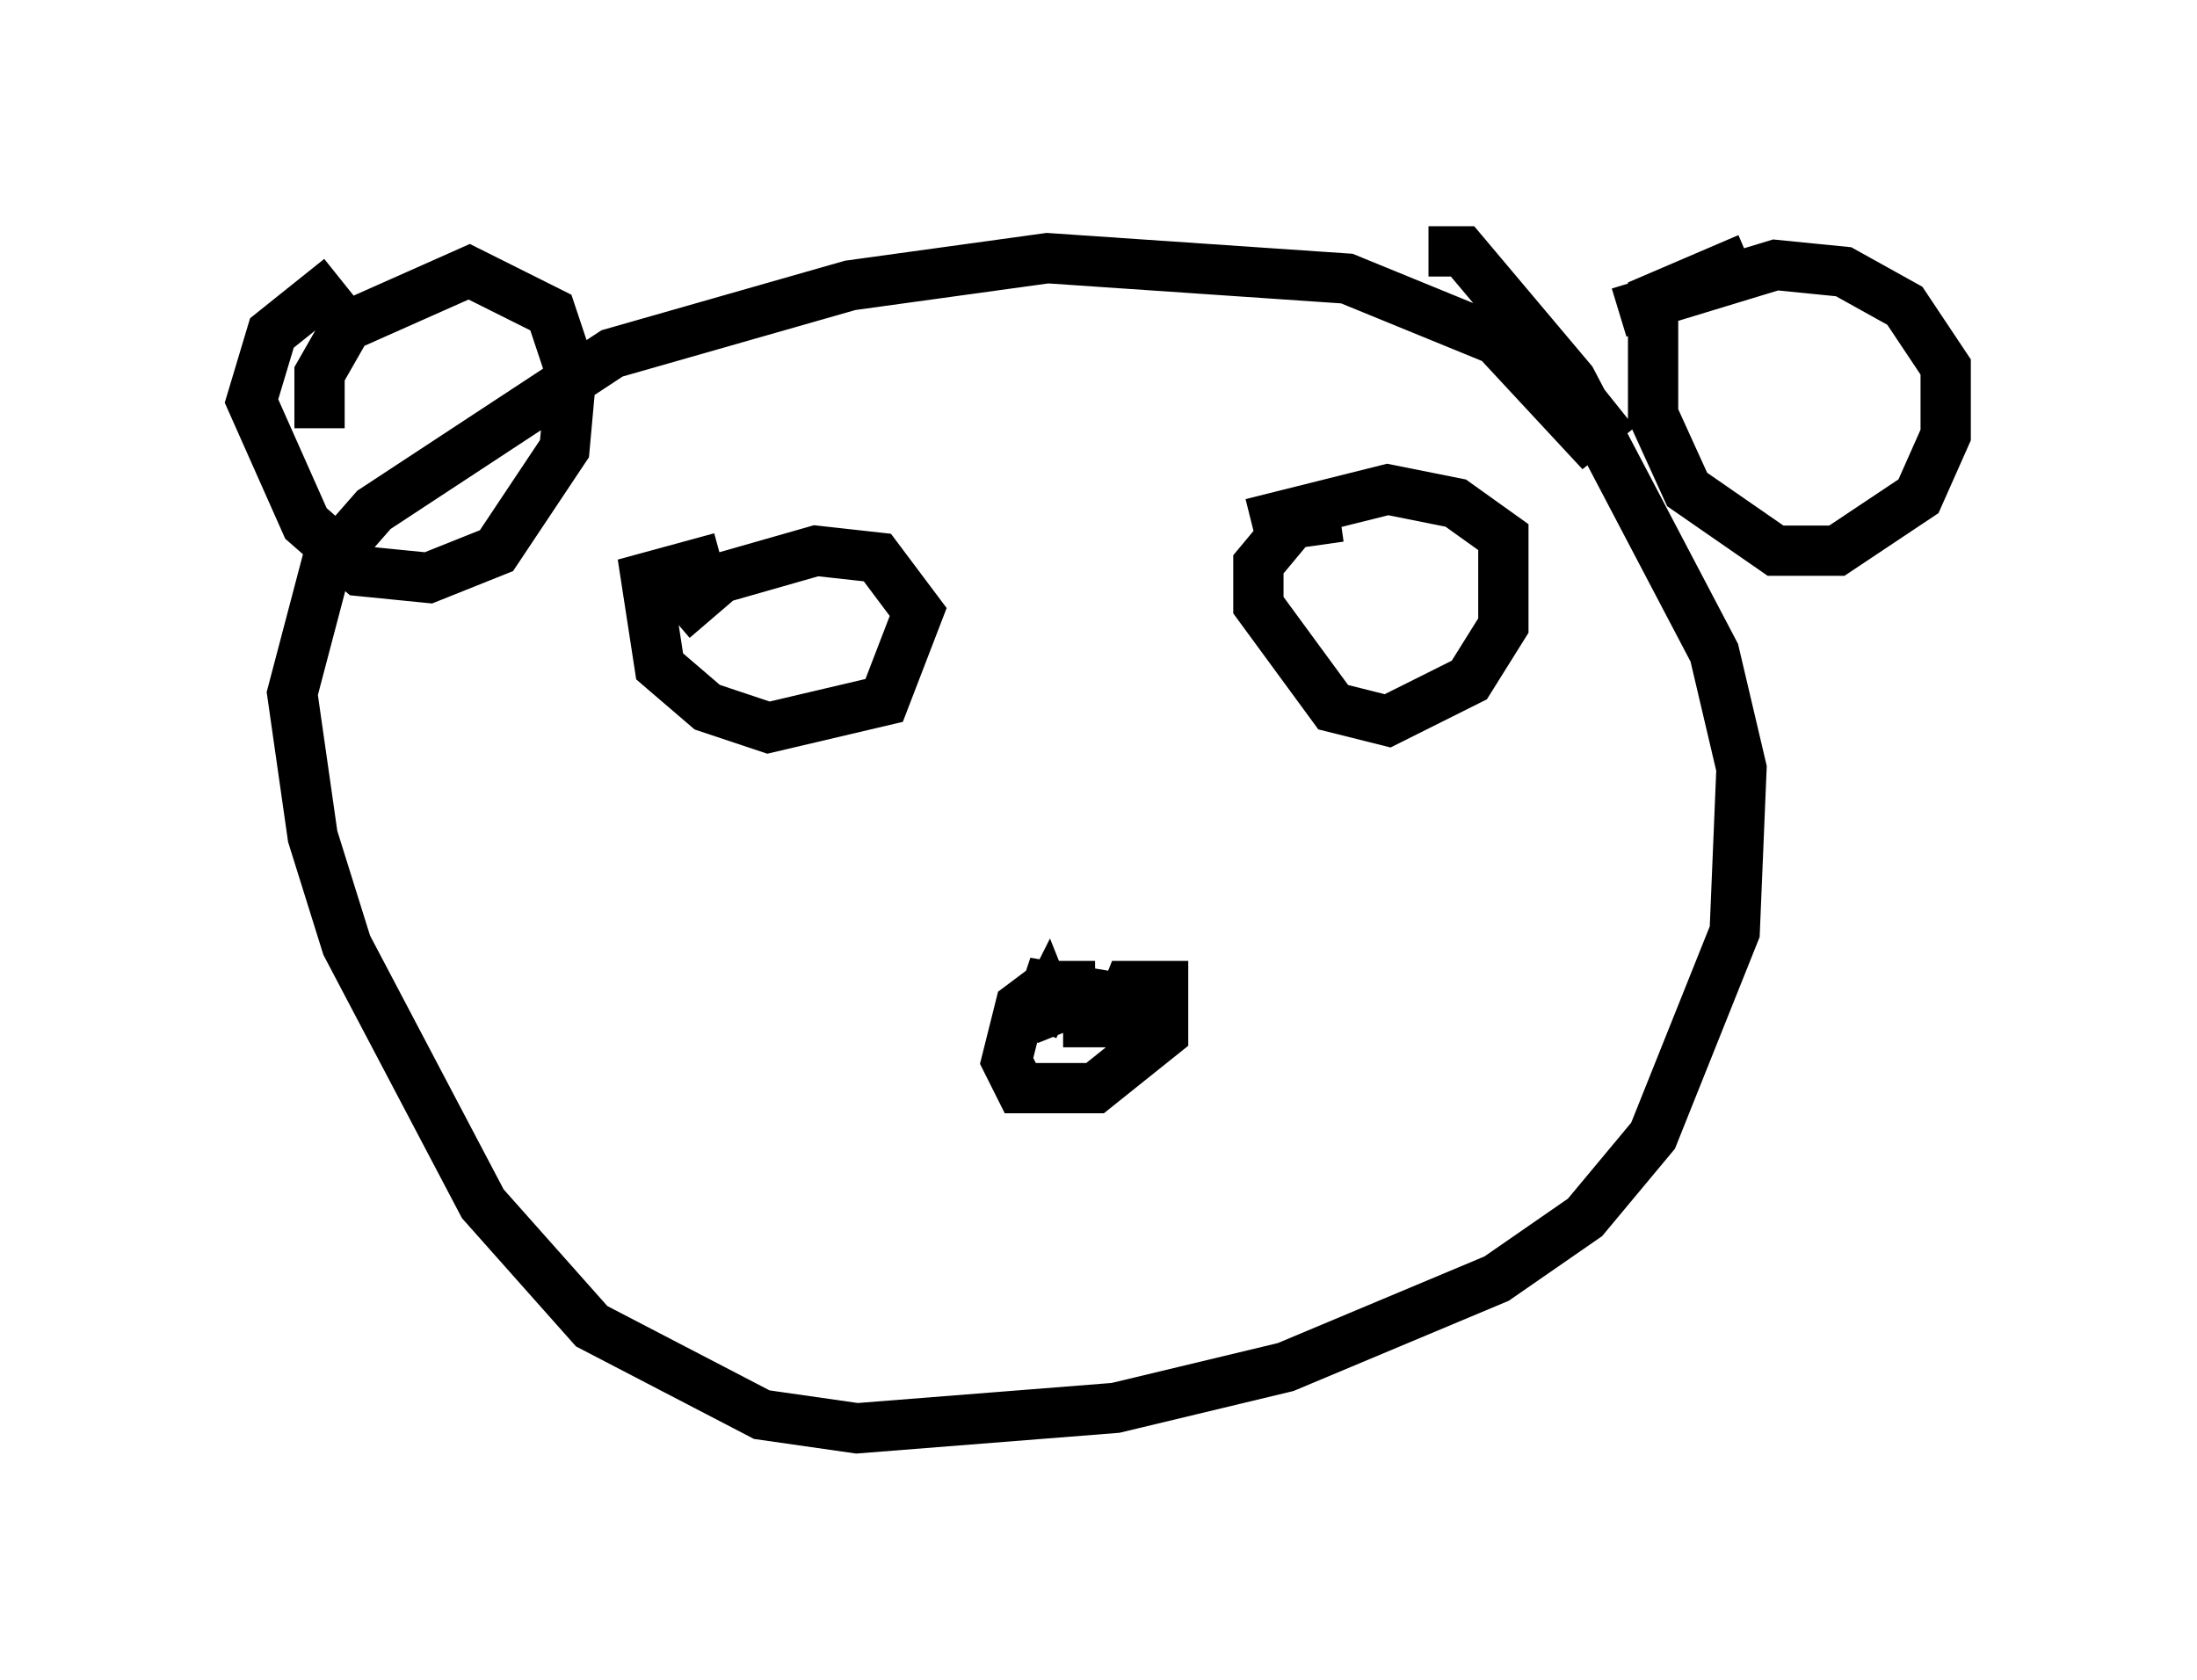 <?xml version="1.0" encoding="utf-8" ?>
<svg baseProfile="full" height="33.41" version="1.1" width="43.694" xmlns="http://www.w3.org/2000/svg" xmlns:ev="http://www.w3.org/2001/xml-events" xmlns:xlink="http://www.w3.org/1999/xlink"><defs /><rect fill="white" height="33.41" width="43.694" x="0" y="0" /><path d="M22.997, 20.832 m-1.218, -1.218 l-0.947, 0.0 -0.541, 0.406 l-0.271, 1.083 0.271, 0.541 l1.488, 0.0 1.353, -1.083 l0.0, -0.947 -0.677, 0.0 l-0.271, 0.677 -0.541, 0.0 l0.0, 0.541 0.0, -1.083 l-0.812, -0.135 -0.271, 0.812 l0.271, -0.541 0.271, 0.677 m-6.766, -9.472 l-1.488, 0.406 0.271, 1.759 l0.947, 0.812 1.218, 0.406 l2.3, -0.541 0.677, -1.759 l-0.812, -1.083 -1.218, -0.135 l-1.894, 0.541 -0.947, 0.812 m13.261, -2.03 l-0.947, 0.135 -0.677, 0.812 l0.0, 0.812 1.488, 2.03 l1.083, 0.271 1.624, -0.812 l0.677, -1.083 0.0, -1.759 l-0.947, -0.677 -1.353, -0.271 l-2.706, 0.677 m9.878, -5.277 l-1.894, 0.812 0.0, 2.3 l0.677, 1.488 1.759, 1.218 l1.218, 0.0 1.624, -1.083 l0.541, -1.218 0.0, -1.353 l-0.812, -1.218 -1.218, -0.677 l-1.353, -0.135 -3.112, 0.947 m-25.44, -0.677 l-1.353, 1.083 -0.406, 1.353 l1.083, 2.436 1.083, 0.947 l1.353, 0.135 1.353, -0.541 l1.353, -2.03 0.135, -1.488 l-0.406, -1.218 -1.624, -0.812 l-2.436, 1.083 -0.541, 0.947 l0.0, 1.083 m25.845, -0.406 l-0.677, 0.541 -1.759, -1.894 l-2.977, -1.218 -5.954, -0.406 l-3.924, 0.541 -4.736, 1.353 l-4.736, 3.112 -0.947, 1.083 l-0.677, 2.571 0.406, 2.842 l0.677, 2.165 2.706, 5.142 l2.165, 2.436 3.383, 1.759 l1.894, 0.271 5.142, -0.406 l3.383, -0.812 4.195, -1.759 l1.759, -1.218 1.353, -1.624 l1.624, -4.059 0.135, -3.248 l-0.541, -2.3 -2.842, -5.413 l-2.165, -2.571 -0.677, 0.0 " fill="none" stroke="black" stroke-width="1" /></svg>